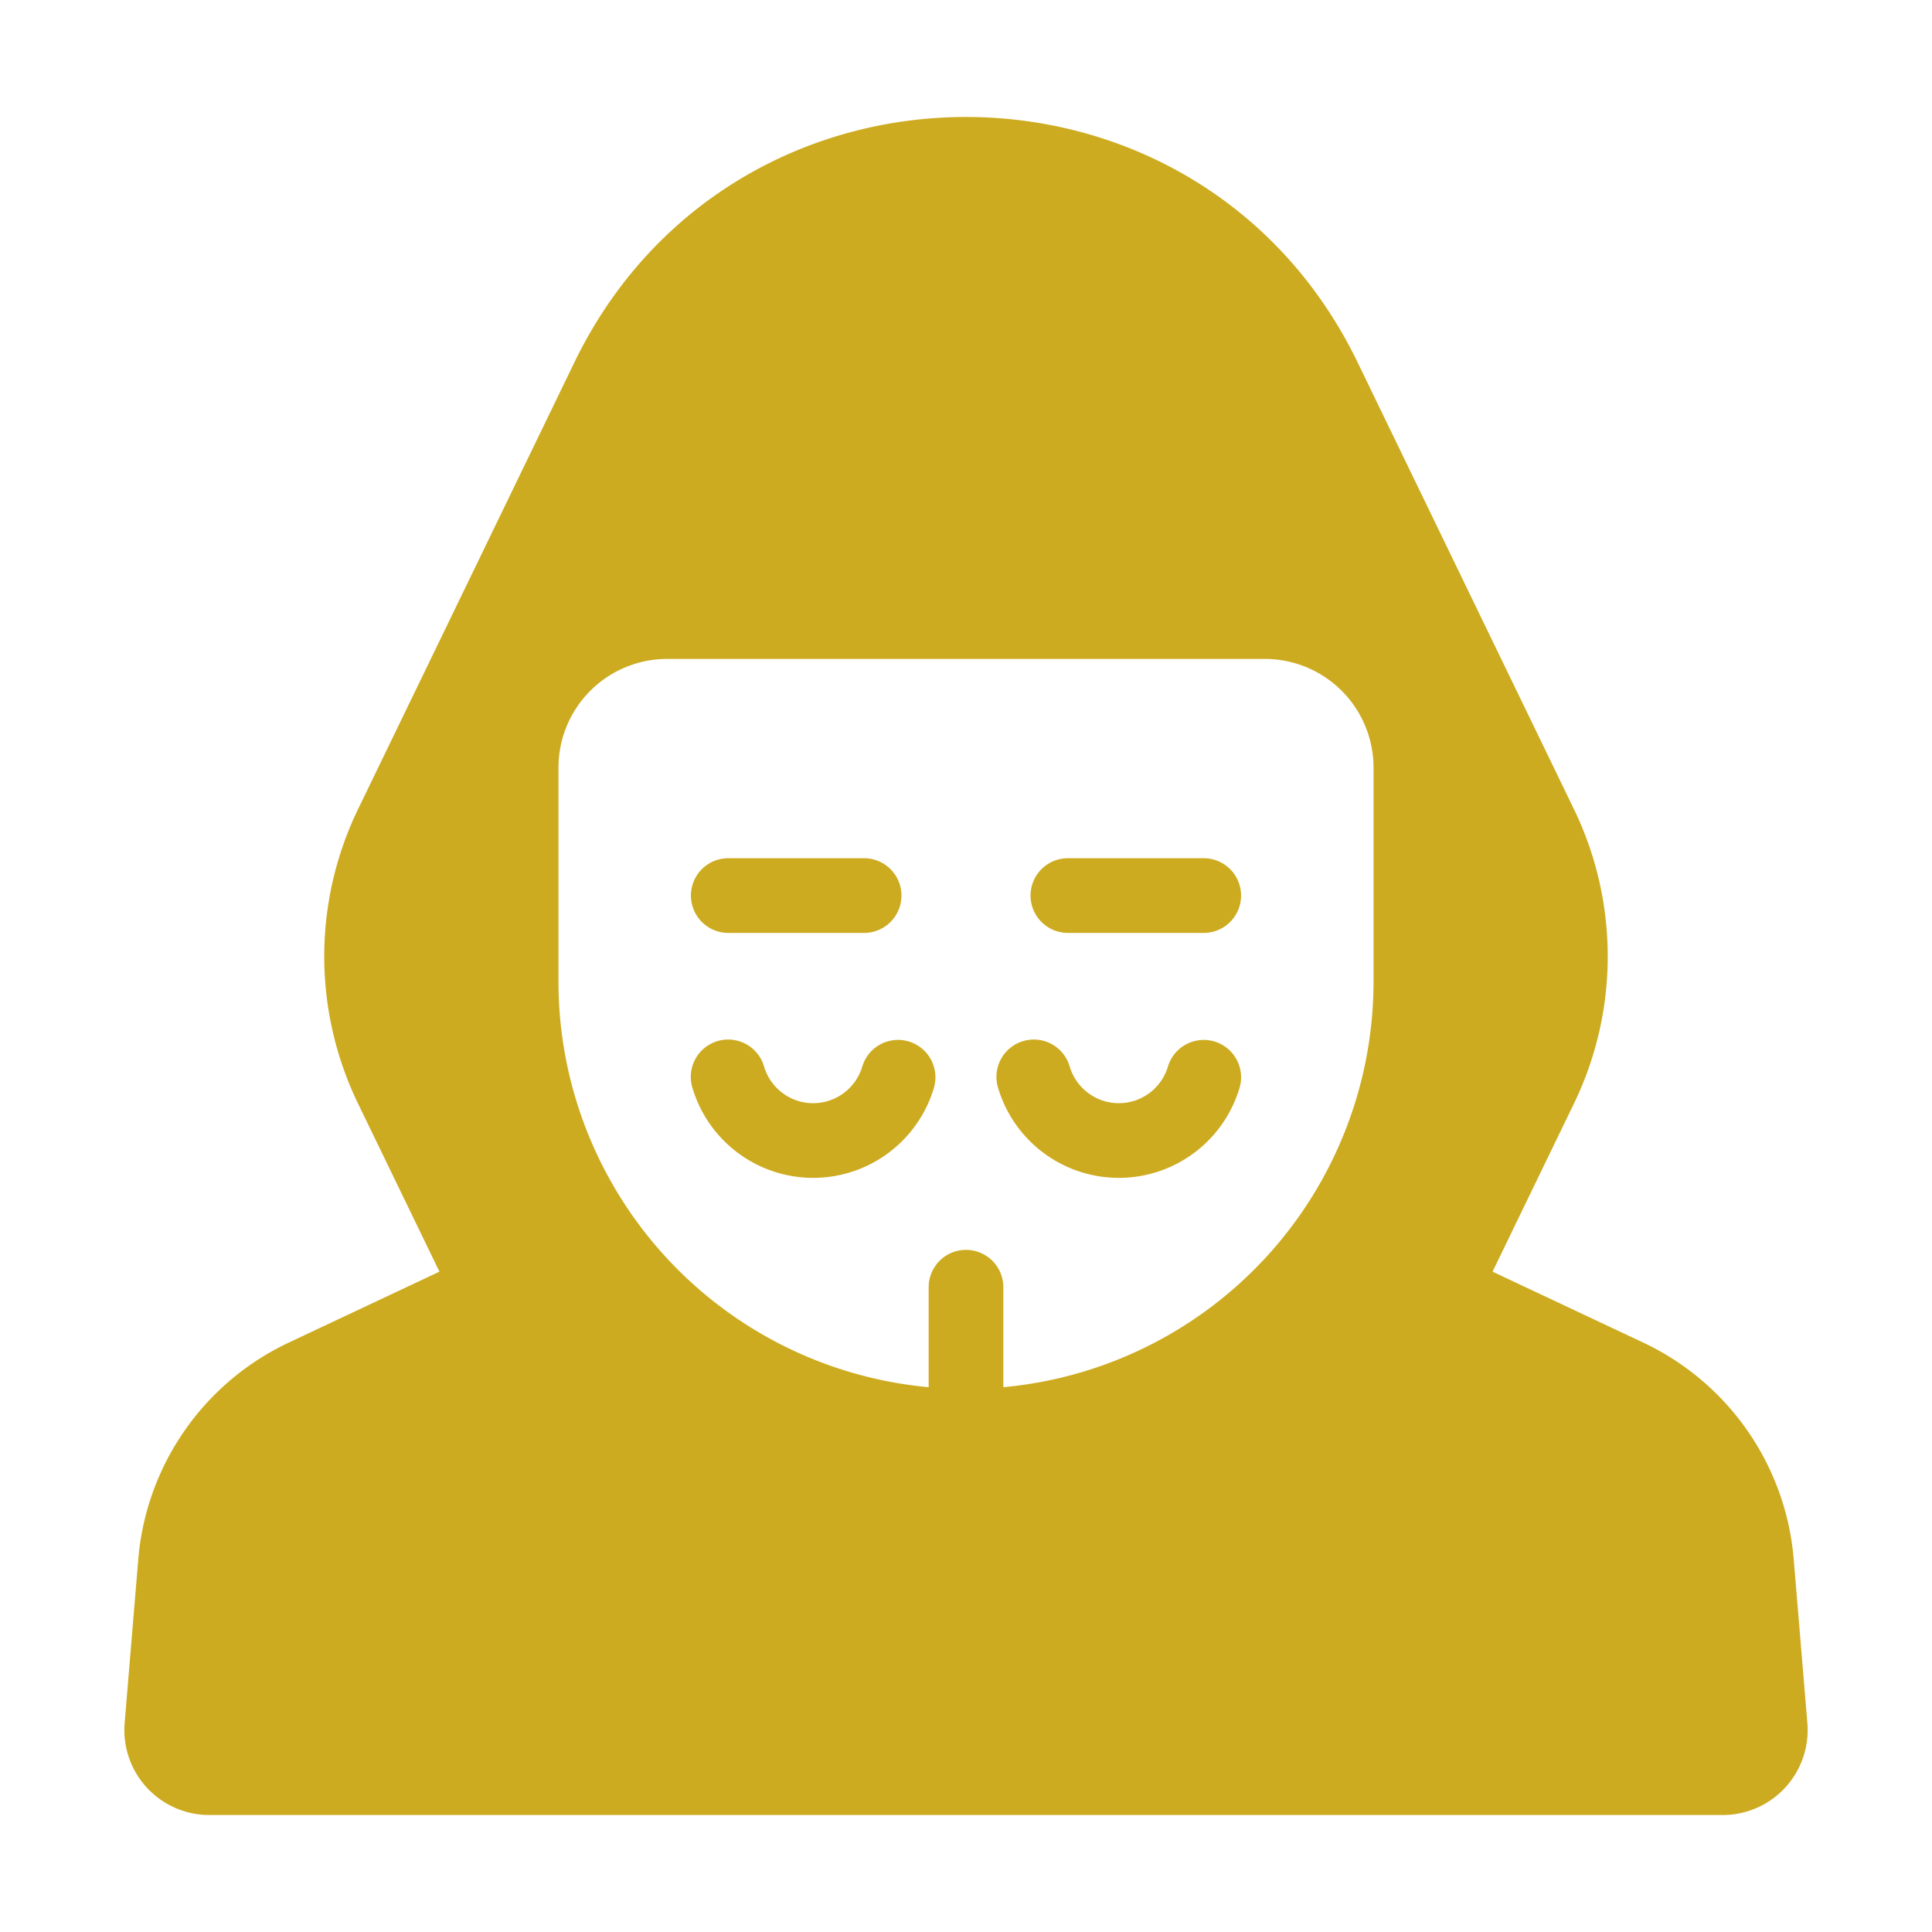 <svg xmlns="http://www.w3.org/2000/svg" fill="#cdab20" width="512" height="512" viewBox="0 0 512 512">

<g id="Hacker_anonymous">

<path d="M475.357,413.24a69.9,69.9,0,0,0-39.885-57.441l-39.929-18.799,21.579-44.562a89.453,89.453,0,0,0,.003-77.968L359.799,96.068C317.793,9.31,194.209,9.31,152.202,96.067L94.87,214.475a89.445,89.445,0,0,0,.005,77.969l21.581,44.557L76.526,355.8a69.898,69.898,0,0,0-39.883,57.439l-3.612,43.377a22.516,22.516,0,0,0,22.438,24.384H456.534A22.513,22.513,0,0,0,478.97,456.619ZM364,260.12a107.975,107.975,0,0,1-98.103,107.5V341.125a9.896,9.896,0,0,0-19.793,0v26.496A107.975,107.975,0,0,1,148,260.12V203.44a28.819,28.819,0,0,1,28.819-28.819H335.181A28.819,28.819,0,0,1,364,203.44Z" fill="#cdab20"/>

<path d="M321.821,275.998a9.91,9.91,0,0,0-12.313,6.671,13.578,13.578,0,0,1-26.016,0,9.903,9.903,0,1,0-18.984,5.643,33.388,33.388,0,0,0,63.984,0A9.912,9.912,0,0,0,321.821,275.998Z" fill="#cdab20"/>

<path d="M240.821,275.998a9.891,9.891,0,0,0-12.313,6.671,13.578,13.578,0,0,1-26.016,0,9.903,9.903,0,1,0-18.984,5.643,33.388,33.388,0,0,0,63.984,0A9.912,9.912,0,0,0,240.821,275.998Z" fill="#cdab20"/>

<path d="M319,227.438H283a9.896,9.896,0,1,0,0,19.793h36a9.896,9.896,0,1,0,0-19.793Z" fill="#cdab20"/>

<path d="M193,247.231h36a9.896,9.896,0,1,0,0-19.793H193a9.896,9.896,0,1,0,0,19.793Z" fill="#cdab20"/>

</g>

</svg>